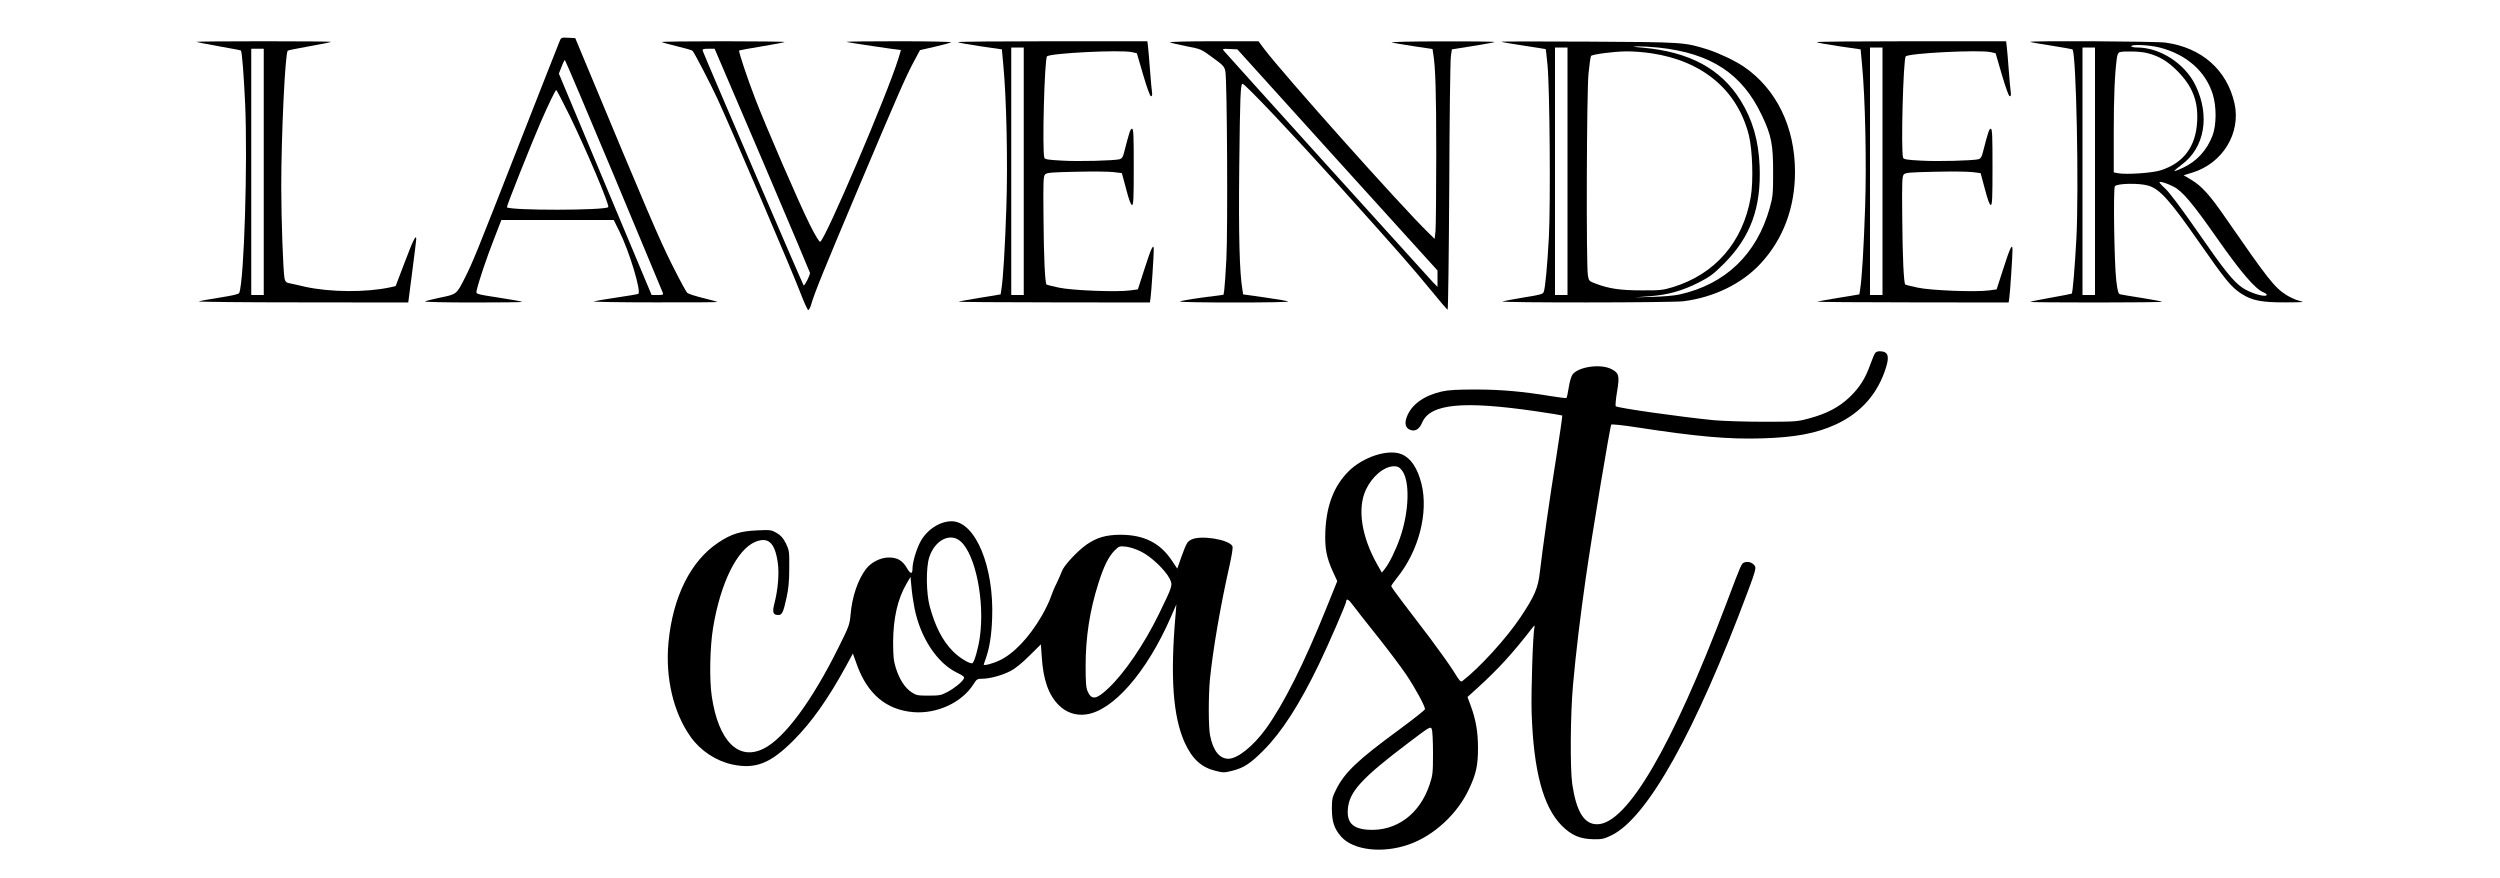 <?xml version="1.0" standalone="no"?>
<!DOCTYPE svg PUBLIC "-//W3C//DTD SVG 20010904//EN"
 "http://www.w3.org/TR/2001/REC-SVG-20010904/DTD/svg10.dtd">
<svg version="1.0" xmlns="http://www.w3.org/2000/svg"
 width="2000pt" height="702pt" viewBox="0 0 2000 702"
 preserveAspectRatio="xMidYMid meet">

<g transform="translate(0,702) scale(0.1,-0.1)"
fill="#000000" stroke="none">
<path d="M4476 6688 c-8 -18 -156 -396 -330 -839 -341 -871 -360 -918 -428
-1054 -65 -129 -65 -129 -193 -155 -60 -13 -117 -27 -125 -31 -8 -5 165 -9
384 -9 220 0 397 2 394 5 -3 3 -77 17 -164 30 -222 35 -207 30 -199 68 14 63
78 255 137 405 l59 152 450 0 449 0 44 -89 c80 -159 179 -487 152 -502 -6 -3
-83 -16 -171 -29 -88 -13 -171 -27 -185 -31 -14 -4 203 -8 483 -8 279 -1 507
1 507 3 0 2 -51 16 -112 31 -62 15 -120 34 -130 42 -9 8 -66 114 -127 236 -99
199 -185 399 -694 1622 l-75 180 -56 3 c-56 3 -57 2 -70 -30z m434 -1069 c212
-507 388 -930 392 -940 7 -17 2 -19 -41 -19 l-48 0 -371 885 -371 886 21 54
c11 30 24 55 27 55 3 0 179 -415 391 -921z m-352 474 c136 -280 321 -717 308
-730 -27 -27 -784 -28 -811 -1 -5 4 191 497 268 675 64 147 120 263 127 263 3
0 52 -93 108 -207z"/>
<path d="M1571 6685 c3 -2 83 -18 179 -35 96 -17 176 -32 177 -34 9 -8 23
-190 34 -423 21 -471 -8 -1414 -47 -1516 -3 -10 -52 -21 -152 -37 -81 -13
-158 -26 -172 -31 -14 -4 358 -8 826 -8 l850 -1 32 248 c18 136 32 253 32 260
0 41 -26 -10 -91 -183 l-74 -194 -45 -10 c-193 -41 -476 -39 -675 4 -66 15
-130 29 -142 32 -14 3 -23 15 -27 37 -11 58 -26 474 -26 731 0 416 31 1069 52
1090 3 3 80 18 173 35 92 16 170 32 173 35 3 3 -239 5 -538 5 -299 0 -541 -2
-539 -5z m539 -1040 l0 -985 -50 0 -50 0 0 985 0 985 50 0 50 0 0 -985z"/>
<path d="M5293 6684 c3 -3 58 -18 122 -34 64 -15 120 -31 125 -36 15 -16 138
-252 199 -383 92 -196 602 -1389 662 -1548 30 -79 59 -143 65 -143 6 0 16 19
23 43 28 96 97 266 376 927 321 760 384 904 451 1027 l44 82 118 27 c64 15
124 31 132 35 8 5 -178 9 -414 9 -236 0 -427 -2 -424 -5 3 -4 414 -65 435 -65
1 0 -9 -33 -21 -72 -92 -294 -579 -1434 -624 -1462 -7 -4 -38 46 -83 136 -83
165 -355 792 -439 1013 -63 163 -133 375 -127 381 2 2 84 17 181 33 98 16 180
32 184 35 3 3 -219 6 -493 6 -274 0 -496 -3 -492 -6z m806 -946 c209 -491 381
-897 381 -901 0 -21 -44 -107 -51 -100 -8 9 -798 1846 -807 1876 -4 14 3 17
45 17 l50 0 382 -892z"/>
<path d="M7664 6683 c4 -5 85 -19 179 -33 l172 -25 11 -120 c26 -268 37 -787
25 -1141 -11 -328 -26 -576 -40 -659 l-6 -40 -163 -27 c-89 -14 -167 -29 -174
-31 -7 -3 334 -6 759 -6 l772 -1 5 33 c6 37 26 336 26 386 0 61 -19 22 -74
-150 l-53 -164 -59 -8 c-104 -15 -467 -1 -573 22 -51 11 -96 22 -99 25 -12 13
-22 223 -24 533 -3 295 -1 334 13 348 14 14 52 17 250 21 129 3 263 2 299 -3
l65 -8 34 -127 c22 -85 38 -128 47 -128 12 0 14 54 14 305 0 254 -2 305 -14
305 -13 0 -21 -25 -65 -196 -8 -31 -17 -43 -34 -48 -47 -11 -327 -19 -459 -11
-113 6 -138 10 -143 23 -19 49 1 791 21 811 26 26 587 54 679 34 l40 -9 50
-172 c32 -108 55 -172 63 -172 9 0 11 10 8 33 -3 17 -10 97 -16 177 -6 80 -13
164 -16 188 l-5 42 -761 0 c-419 0 -758 -3 -754 -7z m526 -1033 l0 -990 -50 0
-50 0 0 990 0 990 50 0 50 0 0 -990z"/>
<path d="M9360 6681 c8 -4 68 -18 132 -31 116 -22 117 -23 210 -91 86 -63 94
-72 101 -111 14 -73 20 -1267 8 -1501 -6 -117 -14 -228 -17 -248 l-6 -37 -174
-23 c-96 -13 -174 -27 -174 -31 0 -5 196 -8 437 -8 240 0 433 3 429 8 -4 4
-87 18 -184 32 l-177 25 -6 40 c-23 134 -31 443 -25 980 6 555 10 665 26 665
20 0 399 -401 777 -820 494 -550 570 -637 733 -835 67 -82 126 -151 131 -153
4 -2 10 441 13 985 2 543 8 1013 13 1043 l8 55 169 27 c92 15 171 29 174 32 3
3 -188 6 -424 5 -239 0 -416 -4 -399 -9 17 -4 96 -18 177 -30 l148 -22 5 -32
c19 -109 25 -317 25 -807 0 -306 -3 -584 -6 -618 l-7 -62 -49 48 c-221 215
-1159 1266 -1318 1476 l-42 57 -362 0 c-198 0 -354 -4 -346 -9z m1339 -941
l801 -884 0 -65 0 -66 -39 40 c-42 44 -1647 1820 -1670 1848 -13 17 -11 18 47
15 l61 -3 800 -885z"/>
<path d="M12011 6686 c3 -3 83 -17 179 -31 96 -15 175 -27 176 -28 1 -1 7 -58
14 -127 18 -180 25 -1110 11 -1378 -13 -234 -29 -405 -41 -437 -7 -18 -28 -24
-156 -44 -82 -14 -160 -28 -174 -32 -39 -12 1353 -11 1447 1 246 31 472 142
621 305 179 195 272 446 272 730 0 359 -149 664 -410 842 -71 48 -198 108
-288 137 -186 58 -188 59 -952 63 -387 2 -702 2 -699 -1z m1261 -47 c416 -45
666 -209 823 -542 76 -160 90 -232 90 -452 0 -176 -2 -197 -27 -288 -104 -371
-355 -612 -723 -693 -39 -9 -134 -17 -215 -19 l-145 -4 120 9 c149 11 263 43
399 112 87 45 115 66 201 152 210 212 295 445 282 776 -8 205 -57 373 -152
526 -159 255 -409 389 -785 423 -86 7 -89 8 -33 10 34 0 109 -4 165 -10z
m-732 -989 l0 -990 -50 0 -50 0 0 990 0 990 50 0 50 0 0 -990z m669 944 c411
-60 691 -295 782 -656 29 -117 37 -369 15 -494 -62 -361 -285 -617 -623 -721
-80 -24 -103 -27 -248 -26 -169 0 -261 13 -367 53 -56 21 -57 22 -65 68 -14
82 -10 1459 5 1612 7 74 16 138 21 143 13 13 183 35 280 36 51 1 141 -6 200
-15z"/>
<path d="M14534 6683 c4 -5 85 -19 179 -33 l172 -25 11 -120 c26 -268 37 -787
25 -1141 -11 -328 -26 -576 -40 -659 l-6 -40 -163 -27 c-89 -14 -167 -29 -174
-31 -7 -3 334 -6 759 -6 l772 -1 5 33 c6 37 26 336 26 386 0 61 -19 22 -74
-150 l-53 -164 -59 -8 c-104 -15 -467 -1 -573 22 -51 11 -96 22 -99 25 -12 13
-22 223 -24 533 -3 295 -1 334 13 348 14 14 52 17 250 21 129 3 263 2 299 -3
l65 -8 34 -127 c22 -85 38 -128 47 -128 12 0 14 54 14 305 0 254 -2 305 -14
305 -13 0 -21 -25 -65 -196 -8 -31 -17 -43 -34 -48 -47 -11 -327 -19 -459 -11
-113 6 -138 10 -143 23 -19 49 1 791 21 811 26 26 587 54 679 34 l40 -9 50
-172 c32 -108 55 -172 63 -172 9 0 11 10 8 33 -3 17 -10 97 -16 177 -6 80 -13
164 -16 188 l-5 42 -761 0 c-419 0 -758 -3 -754 -7z m526 -1033 l0 -990 -50 0
-50 0 0 990 0 990 50 0 50 0 0 -990z"/>
<path d="M16242 6685 c2 -3 78 -16 168 -30 91 -14 167 -28 170 -31 30 -30 52
-1110 31 -1514 -12 -220 -29 -431 -37 -439 -2 -2 -76 -16 -165 -32 -89 -16
-164 -31 -167 -34 -3 -3 235 -5 528 -5 293 0 531 3 528 6 -4 3 -75 16 -160 30
-84 13 -162 26 -174 29 -18 4 -22 17 -34 112 -16 136 -25 732 -11 753 16 23
193 27 267 5 91 -26 173 -117 404 -449 218 -313 260 -363 343 -417 84 -54 162
-69 354 -68 148 1 155 1 106 13 -28 7 -74 28 -102 46 -95 60 -146 125 -490
622 -123 179 -189 251 -270 299 l-62 37 69 21 c243 74 391 316 338 554 -60
267 -262 446 -551 486 -75 11 -1094 16 -1083 6z m1034 -45 c214 -54 369 -190
426 -374 31 -100 30 -246 -2 -331 -45 -117 -126 -206 -236 -257 -36 -17 -67
-29 -69 -26 -2 2 24 25 59 51 183 135 228 390 110 634 -83 173 -283 303 -466
303 -26 0 -48 5 -48 10 0 17 143 11 226 -10z m-516 -990 l0 -990 -50 0 -50 0
0 990 0 990 50 0 50 0 0 -990z m419 945 c97 -25 162 -65 241 -144 120 -121
167 -241 157 -406 -11 -198 -109 -329 -290 -387 -67 -22 -275 -36 -341 -24
l-36 7 0 322 c0 287 8 467 25 594 4 28 12 43 23 46 39 10 171 6 221 -8z m207
-1067 c72 -35 154 -133 354 -419 190 -271 302 -401 368 -428 21 -9 30 -17 24
-23 -17 -17 -133 20 -191 59 -76 52 -145 138 -369 462 -120 173 -217 302 -249
331 -29 26 -50 50 -47 53 8 7 57 -8 110 -35z"/>
<path d="M15002 4197 c-6 -7 -24 -49 -40 -94 -40 -112 -85 -183 -167 -262 -84
-79 -180 -130 -321 -168 -96 -26 -108 -27 -364 -27 -146 0 -323 6 -395 12
-275 27 -773 98 -789 112 -4 4 0 56 10 114 22 130 17 152 -46 184 -86 43 -260
19 -309 -43 -11 -15 -24 -57 -31 -105 -7 -44 -15 -82 -19 -84 -3 -2 -56 4
-117 14 -238 39 -399 53 -604 54 -154 0 -223 -4 -276 -16 -143 -33 -242 -104
-279 -202 -21 -54 -11 -91 27 -105 40 -15 72 5 95 58 64 151 324 177 917 90
109 -16 201 -31 204 -33 2 -3 -19 -150 -47 -328 -54 -336 -110 -734 -132 -923
-14 -129 -42 -194 -157 -366 -113 -168 -327 -403 -463 -507 -14 -10 -23 0 -69
76 -30 48 -115 167 -189 266 -75 98 -175 230 -223 293 -49 64 -88 119 -88 124
0 5 20 34 44 64 176 216 256 524 197 758 -32 124 -85 203 -158 233 -107 45
-312 -22 -427 -139 -115 -117 -173 -268 -183 -472 -6 -140 8 -214 61 -330 l34
-74 -88 -218 c-175 -435 -340 -765 -483 -963 -101 -139 -226 -240 -300 -240
-72 0 -124 67 -147 190 -13 69 -13 320 0 451 24 235 84 585 154 894 21 94 31
156 25 166 -28 54 -256 90 -329 52 -31 -16 -39 -29 -74 -125 l-38 -107 -38 57
c-96 148 -226 214 -419 214 -113 -1 -186 -22 -266 -77 -72 -49 -184 -169 -199
-213 -8 -21 -27 -65 -43 -98 -17 -32 -38 -84 -48 -114 -10 -30 -42 -96 -71
-147 -102 -174 -223 -302 -339 -357 -48 -23 -125 -44 -125 -33 0 2 7 24 16 48
30 85 46 185 51 320 17 415 -134 777 -323 779 -98 0 -203 -70 -254 -170 -32
-63 -60 -161 -60 -208 0 -48 -16 -46 -45 4 -36 61 -76 84 -145 84 -65 0 -141
-38 -182 -92 -66 -87 -112 -223 -124 -370 -7 -74 -13 -92 -95 -256 -212 -428
-433 -728 -600 -811 -202 -101 -362 61 -415 419 -20 136 -15 395 11 550 59
356 191 624 337 685 104 43 157 -6 180 -165 13 -87 2 -218 -28 -333 -17 -66
-9 -87 32 -87 31 0 40 20 66 137 16 73 22 134 22 238 1 134 0 142 -27 198 -22
43 -39 63 -73 83 -43 25 -50 26 -157 21 -135 -6 -208 -29 -311 -98 -221 -147
-363 -433 -398 -797 -27 -283 39 -564 178 -758 78 -110 203 -192 333 -220 186
-39 305 8 491 195 144 145 272 326 416 588 l57 105 32 -89 c84 -234 234 -361
450 -380 190 -16 389 76 482 222 25 41 32 45 68 45 63 0 162 27 229 62 39 20
95 66 152 123 l91 90 7 -99 c12 -186 54 -305 137 -388 57 -57 133 -84 213 -74
217 25 490 337 683 780 l44 101 -5 -65 c-46 -511 -23 -834 73 -1044 60 -129
132 -195 246 -223 60 -15 70 -15 130 0 94 23 148 58 255 166 145 146 287 367
441 686 76 157 219 487 219 505 0 25 21 14 50 -27 19 -25 107 -139 198 -252
90 -113 195 -253 233 -310 70 -104 149 -249 149 -274 0 -7 -94 -81 -208 -165
-334 -245 -436 -342 -505 -482 -29 -58 -32 -73 -32 -155 1 -101 19 -154 74
-218 96 -109 331 -137 541 -63 200 69 392 246 484 448 55 117 70 187 70 323 0
129 -17 229 -60 344 l-24 65 87 79 c160 146 273 269 431 473 17 22 21 24 18 9
-13 -54 -28 -512 -23 -685 15 -466 92 -755 241 -905 79 -79 147 -107 256 -109
66 -1 83 3 143 32 287 141 670 827 1091 1954 55 146 65 182 56 198 -15 28 -54
42 -84 31 -25 -10 -22 -2 -146 -331 -433 -1143 -794 -1761 -1031 -1764 -105
-2 -168 99 -201 321 -18 124 -15 562 6 793 22 249 60 564 102 855 48 337 195
1218 204 1228 4 5 97 -5 206 -22 482 -74 731 -96 999 -88 269 8 436 40 593
112 202 94 336 247 401 458 28 92 14 127 -54 127 -12 0 -27 -6 -33 -13z
m-3789 -937 c68 -80 62 -331 -14 -546 -34 -97 -86 -203 -122 -247 l-22 -28
-36 63 c-127 224 -162 450 -92 600 50 107 145 187 225 188 28 0 42 -6 61 -30z
m-3528 -571 c119 -105 194 -478 154 -764 -11 -85 -44 -201 -59 -210 -17 -11
-106 43 -156 94 -84 85 -142 198 -186 359 -29 107 -31 311 -4 394 45 138 168
200 251 127z m1442 -81 c80 -38 196 -149 230 -217 26 -54 26 -53 -87 -286
-120 -244 -276 -472 -404 -592 -94 -89 -133 -95 -164 -26 -14 31 -17 69 -17
208 0 228 33 441 102 658 43 137 82 215 130 263 35 35 38 36 89 31 31 -3 83
-20 121 -39z m-1811 -453 c46 -234 179 -437 337 -515 56 -27 65 -35 57 -50
-15 -28 -77 -78 -133 -107 -46 -25 -63 -28 -148 -28 -88 0 -99 2 -138 28 -52
35 -95 101 -124 192 -18 58 -22 93 -22 210 1 189 36 344 107 465 l32 55 8 -85
c4 -47 15 -121 24 -165z m4148 -1160 c0 -157 -2 -176 -27 -251 -79 -238 -267
-376 -492 -362 -124 8 -172 58 -162 168 12 138 112 246 485 528 170 129 176
132 186 110 6 -13 10 -99 10 -193z"/>
</g>
</svg>

